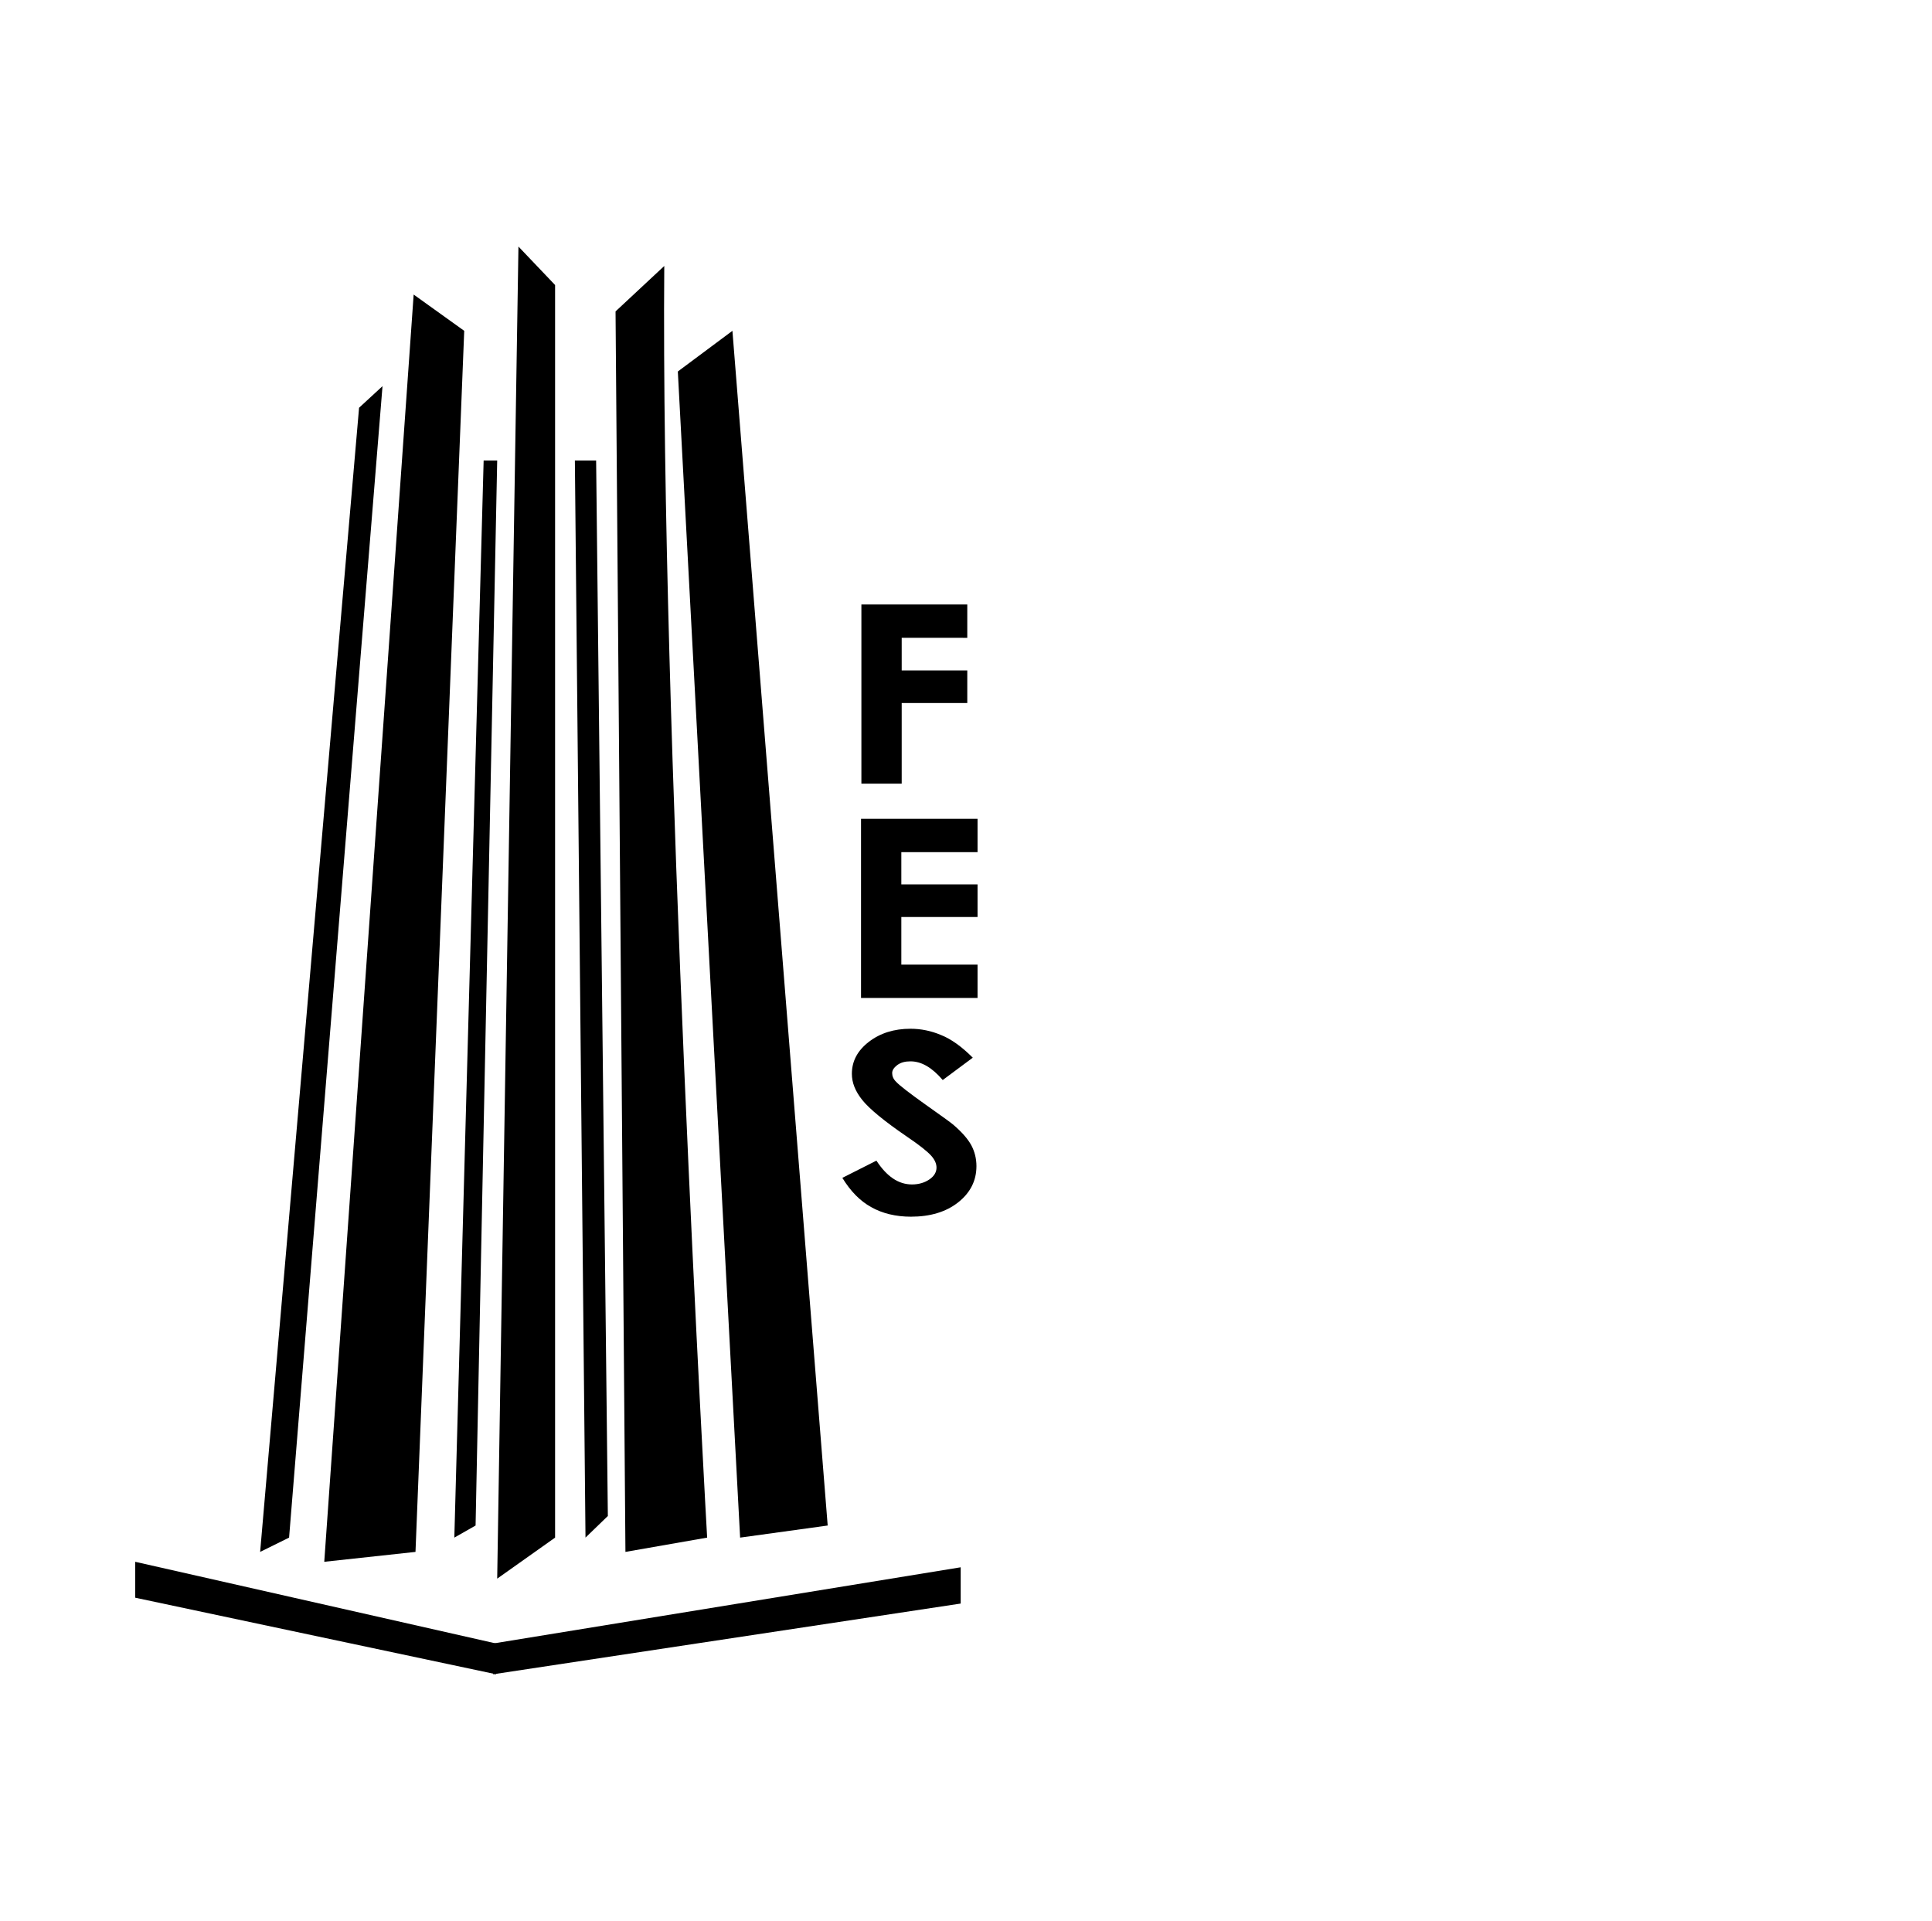 <?xml version="1.0" encoding="utf-8"?>
<!-- Generator: Adobe Illustrator 19.0.0, SVG Export Plug-In . SVG Version: 6.00 Build 0)  -->
<svg version="1.1" id="Capa_1" xmlns="http://www.w3.org/2000/svg" xmlns:xlink="http://www.w3.org/1999/xlink" x="0px" y="0px"
	 viewBox="-247 122.7 527.3 524.3" style="enable-background:new -247 122.7 527.3 524.3;" xml:space="preserve">
<g>
	<g>
		<g>
			<polygon points="-21.1,539.1 -47.1,213 -62,224.1 -45,542.4 			"/>
			<path d="M-54,542.4c0,0-12.7-223.8-11.7-347.1L-79,207.7l2.7,338.6L-54,542.4z"/>
			<polygon points="-84.3,248.4 -90.1,248.4 -87.2,542.4 -81.1,536.5 			"/>
			<polygon points="-95.5,200.5 -105.5,190 -111.3,553.6 -95.5,542.4 			"/>
			<polygon points="-111.3,248.4 -115,248.4 -123,542.4 -117.2,539.1 			"/>
			<polygon points="-120.3,213 -134.1,203.1 -158.5,549 -133.6,546.3 			"/>
			<polygon points="-142.6,228.1 -149,234 -176,546.3 -168.1,542.4 			"/>
			<polyline points="-111.6,579.7 -210.1,558.8 -210.1,549 -111.6,571.3 			"/>
			<polyline points="-112.4,579.7 15.2,560.4 15.2,550.5 -112.4,571.3 			"/>
		</g>
		<g>
			<path d="M-11.9,287.7H17v9.1H-0.9v8.9H17v8.9H-0.9v22h-11L-11.9,287.7L-11.9,287.7z"/>
			<path d="M-12,346.2h31.8v9.1H-1v8.8h20.8v8.9H-1V386h20.8v9.1H-12V346.2z"/>
			<path d="M18.5,411.4l-8.2,6.1c-2.9-3.4-5.8-5.1-8.8-5.1c-1.5,0-2.6,0.3-3.6,1c-0.9,0.7-1.4,1.4-1.4,2.2s0.3,1.6,1,2.3
				c0.9,1,3.6,3.1,8.1,6.3c4.2,3,6.8,4.8,7.7,5.6c2.2,1.9,3.8,3.7,4.8,5.5c0.9,1.7,1.4,3.6,1.4,5.7c0,4-1.7,7.3-5,9.9
				c-3.3,2.6-7.6,3.9-12.9,3.9c-4.1,0-7.8-0.9-10.8-2.6c-3.1-1.7-5.7-4.4-7.9-8l9.3-4.7c2.8,4.3,6,6.5,9.7,6.5
				c1.9,0,3.5-0.5,4.8-1.4c1.3-0.9,1.9-2,1.9-3.2c0-1.1-0.5-2.2-1.5-3.3c-1-1.1-3.1-2.8-6.5-5.1c-6.3-4.3-10.4-7.7-12.3-10.1
				c-1.9-2.4-2.8-4.7-2.8-7.1c0-3.4,1.5-6.3,4.6-8.7c3.1-2.4,6.9-3.6,11.4-3.6c2.9,0,5.7,0.6,8.3,1.7
				C12.6,406.3,15.5,408.4,18.5,411.4z"/>
		</g>
	</g>
</g>
</svg>
